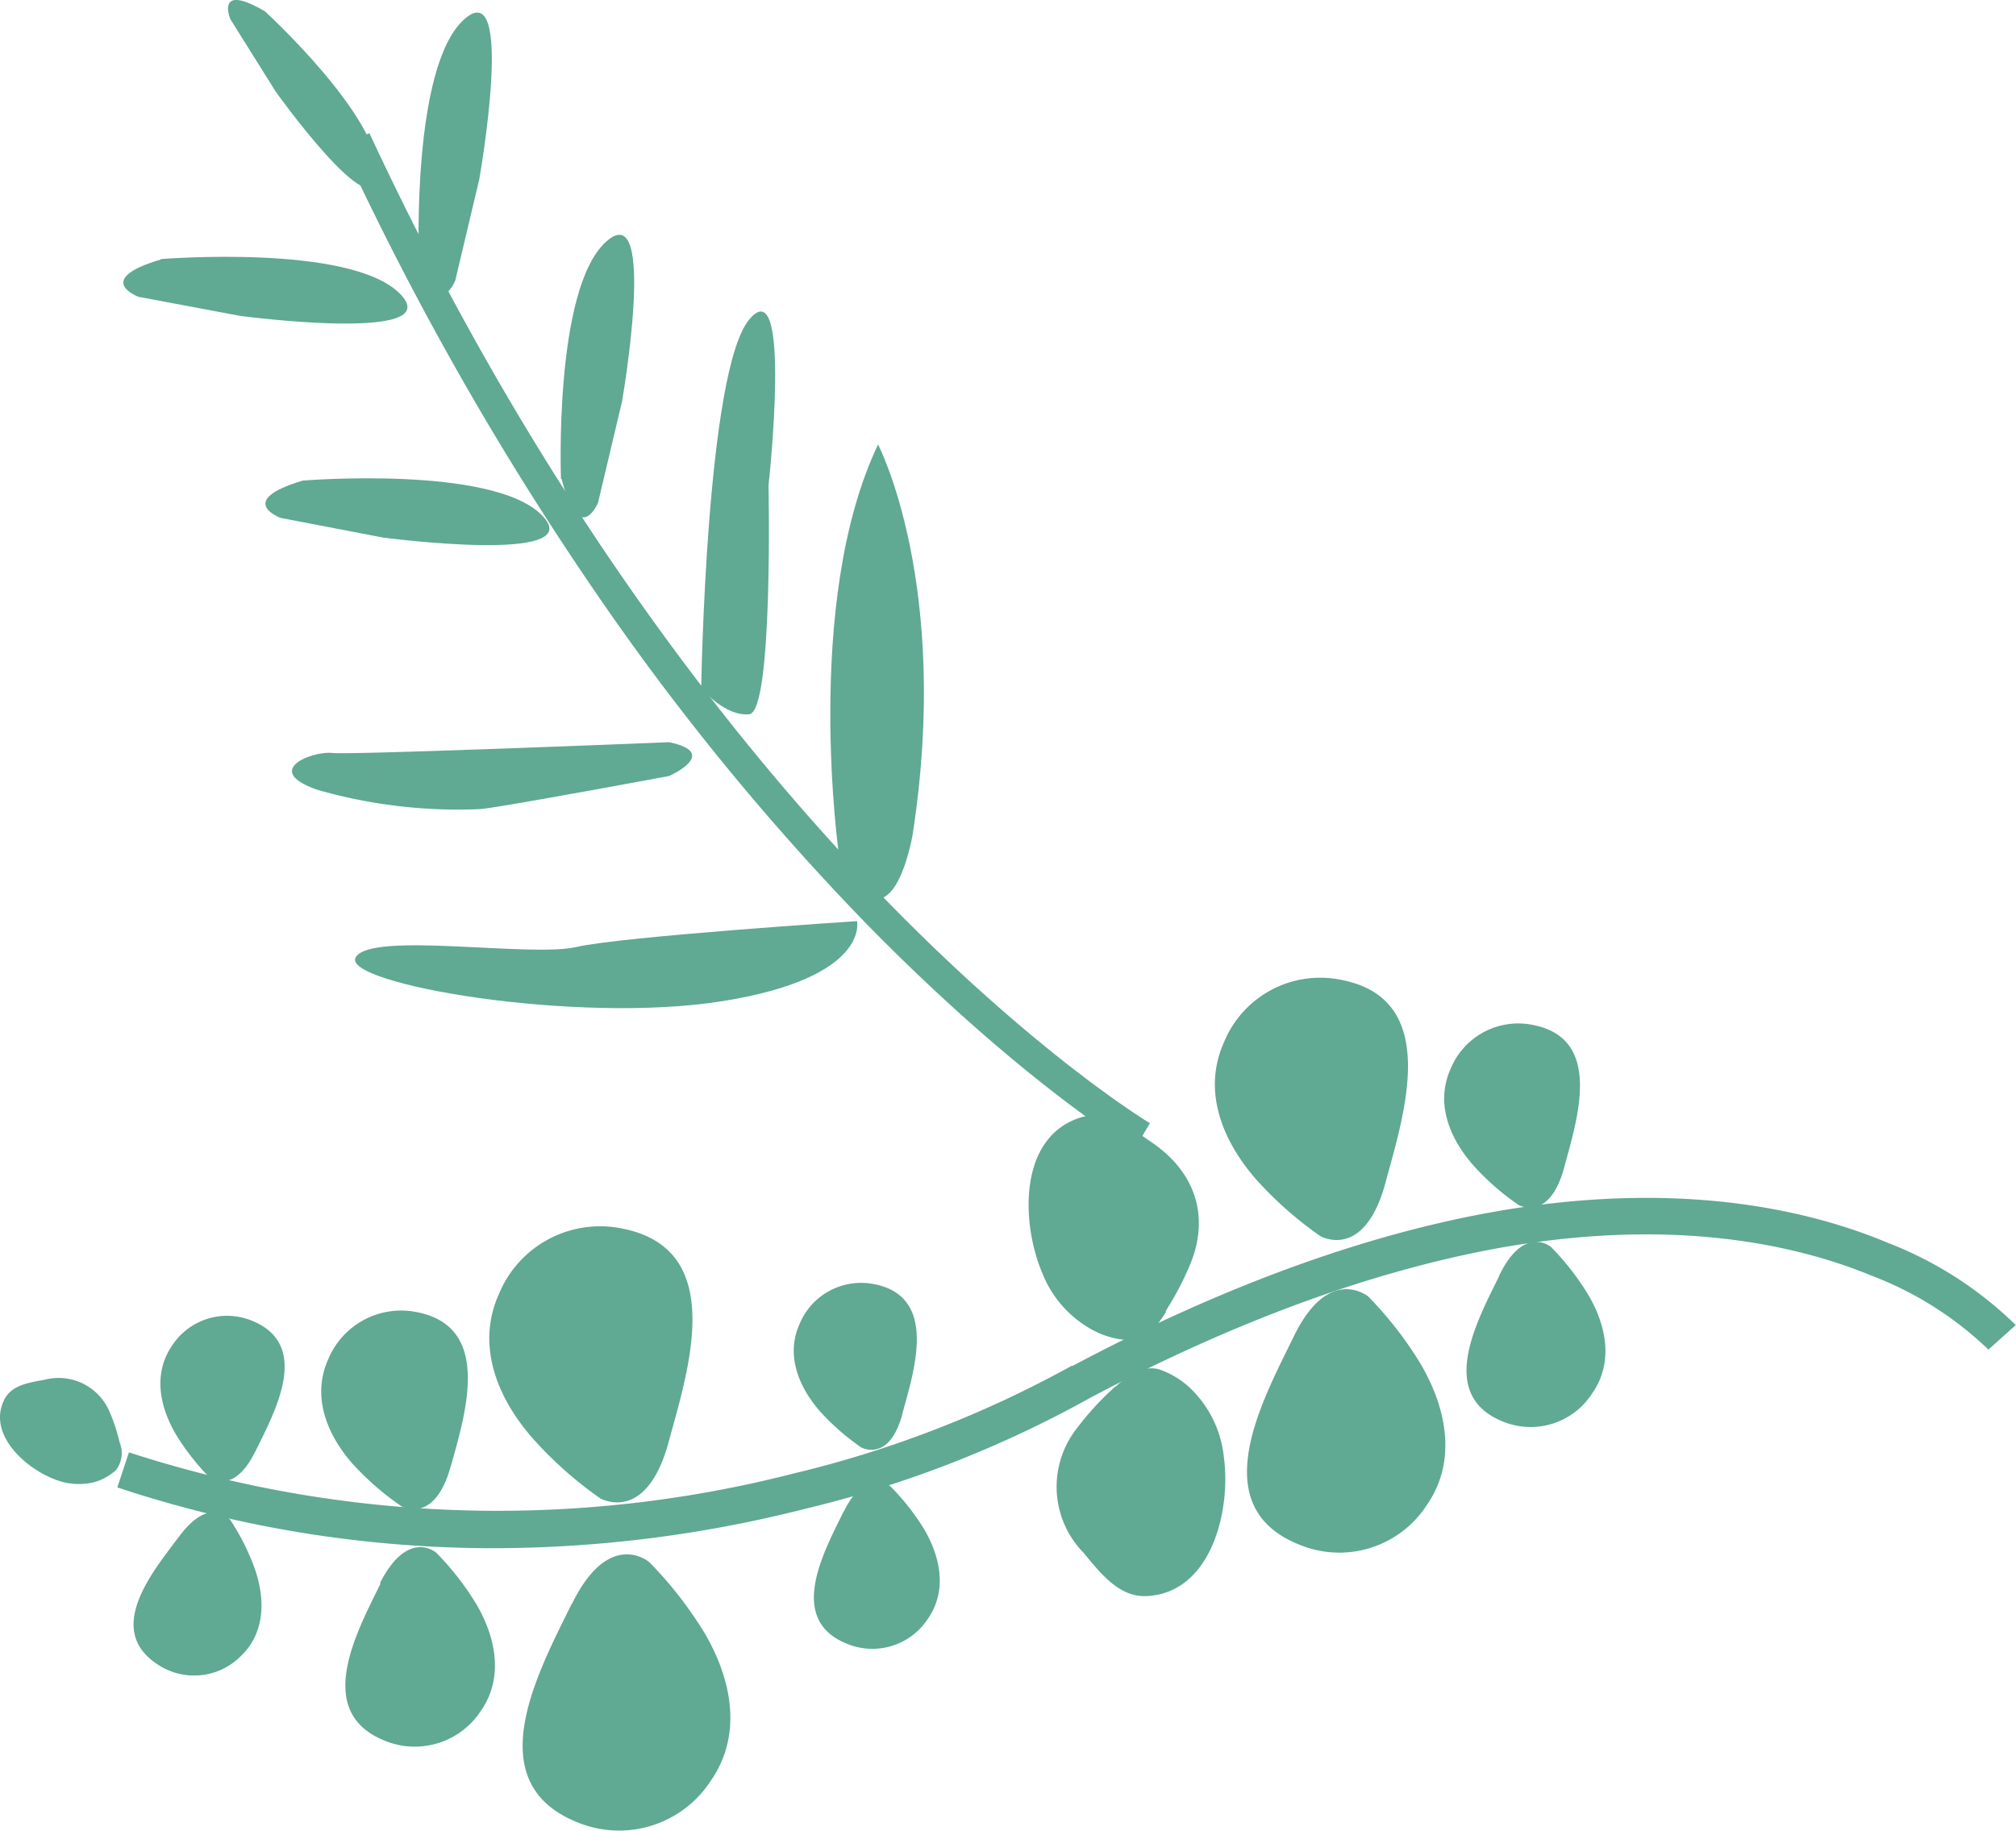 <svg xmlns="http://www.w3.org/2000/svg" viewBox="0 0 142.6 129.51"><defs><style>.cls-1{fill:#60a993;}</style></defs><g id="圖層_2" data-name="圖層 2"><g id="圖層_1-2" data-name="圖層 1"><path class="cls-1" d="M142.6,93.73l-1.95,1.75,1-.88-1,.88a24.45,24.45,0,0,0-8.29-5.24c-5.19-2.14-14-4.21-26.65-1.89C96.89,90,87.27,93.51,77.12,98.89a79.72,79.72,0,0,1-20.23,7.87A89.72,89.72,0,0,1,35,109.53a84.37,84.37,0,0,1-26.7-4.3l.82-2.48a84.32,84.32,0,0,0,47,1.5A78.43,78.43,0,0,0,75.8,96.63l.07,0c10.39-5.51,20.27-9.15,29.37-10.82,13.36-2.45,22.75-.21,28.28,2.11a26.71,26.71,0,0,1,9.08,5.84"/><path class="cls-1" d="M106.05,90.26c-1.52,3.12-4.49,8.42.28,10.32a5.17,5.17,0,0,0,6.29-2c1.54-2.19,1-4.83-.29-7a18.39,18.39,0,0,0-2.61-3.35s-1.9-1.65-3.67,2"/><path class="cls-1" d="M110.64,82.6c.9-3.35,2.82-9.12-2.22-10.09a5.17,5.17,0,0,0-5.81,3.1c-1.1,2.44-.07,4.93,1.6,6.83a18.1,18.1,0,0,0,3.19,2.8s2.18,1.27,3.24-2.64"/><path class="cls-1" d="M91.5,94.58c-2.16,4.44-6.39,12,.41,14.7a7.37,7.37,0,0,0,9-2.78c2.18-3.12,1.41-6.88-.42-10a26.37,26.37,0,0,0-3.7-4.77S94,89.4,91.5,94.58"/><path class="cls-1" d="M98,83.67c1.29-4.77,4-13-3.15-14.35a7.35,7.35,0,0,0-8.27,4.41c-1.56,3.47-.1,7,2.28,9.72a26.44,26.44,0,0,0,4.53,4s3.1,1.8,4.61-3.77"/><path class="cls-1" d="M78.86,98.11l-.27.26a20.34,20.34,0,0,0-2.45,2.72,6.68,6.68,0,0,0,.48,8.74c1.15,1.36,2.47,3.17,4.46,3.09,4.64-.2,6-6.13,5.49-9.82a7.85,7.85,0,0,0-2-4.5A6.09,6.09,0,0,0,82,96.88c-1.19-.33-2.26.46-3.1,1.23"/><path class="cls-1" d="M82.45,92.77l.19-.32a20.35,20.35,0,0,0,1.65-3.26c1.26-3.36.12-6.33-2.75-8.32-1.47-1-3.22-2.41-5.11-1.81C72,80.46,72.25,86.55,73.7,90a7.82,7.82,0,0,0,3.11,3.81,6.06,6.06,0,0,0,3,1c1.23,0,2.06-1,2.67-2"/><path class="cls-1" d="M59.67,106.94c-1.38,2.83-4.07,7.64.26,9.36a4.69,4.69,0,0,0,5.7-1.77c1.39-2,.89-4.38-.27-6.36a16.79,16.79,0,0,0-2.36-3s-1.72-1.5-3.33,1.8"/><path class="cls-1" d="M63.83,100c.82-3,2.56-8.27-2-9.15a4.71,4.71,0,0,0-5.27,2.81c-1,2.22-.06,4.47,1.45,6.2a17,17,0,0,0,2.89,2.53s2,1.15,2.94-2.39"/><path class="cls-1" d="M40.43,113.48c-2.27,4.67-6.71,12.61.43,15.45a7.73,7.73,0,0,0,9.4-2.92c2.3-3.28,1.49-7.23-.43-10.49a27.81,27.81,0,0,0-3.9-5s-2.84-2.46-5.5,3"/><path class="cls-1" d="M47.3,102c1.36-5,4.22-13.64-3.32-15.09a7.74,7.74,0,0,0-8.69,4.64c-1.64,3.65-.1,7.38,2.4,10.22A27.54,27.54,0,0,0,42.45,106s3.26,1.89,4.85-4"/><path class="cls-1" d="M26.93,112c-1.64,3.38-4.85,9.11.31,11.16A5.58,5.58,0,0,0,34,121.06c1.66-2.37,1.07-5.22-.31-7.58a20.12,20.12,0,0,0-2.82-3.62s-2-1.78-4,2.15"/><path class="cls-1" d="M31.89,103.73c1-3.62,3-9.85-2.4-10.9a5.59,5.59,0,0,0-6.28,3.35c-1.18,2.64-.07,5.33,1.73,7.38a19.88,19.88,0,0,0,3.45,3s2.35,1.37,3.5-2.86"/><path class="cls-1" d="M12.71,108.65c-1.87,2.49-5.39,6.65-1.52,9.13a4.65,4.65,0,0,0,5.87-.64c1.73-1.67,1.7-4.09.94-6.22a16.33,16.33,0,0,0-1.71-3.39s-1.4-1.78-3.58,1.12"/><path class="cls-1" d="M18.06,102.69c1.37-2.79,4-7.53-.23-9.25a4.64,4.64,0,0,0-5.64,1.73c-1.38,2-.9,4.33.24,6.29a16.59,16.59,0,0,0,2.33,3s1.7,1.48,3.3-1.78"/><path class="cls-1" d="M8.47,102.09a1.6,1.6,0,0,0-.05-.21,12,12,0,0,0-.67-2,3.91,3.91,0,0,0-4.58-2.27c-1,.19-2.32.34-2.85,1.38-1.24,2.41,1.39,4.8,3.41,5.61a4.58,4.58,0,0,0,2.85.28A3.78,3.78,0,0,0,8.21,104a2,2,0,0,0,.26-1.94"/><path class="cls-1" d="M80.24,81.31c-.33-.19-8.14-4.9-19-16A177.37,177.37,0,0,1,43.11,43.33a216.35,216.35,0,0,1-18.93-33l1.95-.91C38.49,36,52.87,53.64,62.76,63.77c10.68,10.94,18.5,15.65,18.58,15.69Z"/><path class="cls-1" d="M60.58,65.17S44,66.25,40.75,67s-14.54-1.13-15.59.73,15.59,4.77,26,3.09,9.46-5.66,9.46-5.66"/><path class="cls-1" d="M59.36,60.62s-2.59-18,2.75-29.17c0,0,5.19,9.92,2.44,27.62,0,0-1.53,9.05-5.19,1.55"/><path class="cls-1" d="M47.31,52.51s-22.43.91-23.81.76-5,1.22-1.07,2.6A36,36,0,0,0,34,57.24c1.58-.15,13.33-2.34,13.33-2.34s3.66-1.63,0-2.39"/><path class="cls-1" d="M49.6,48.7S49.94,26.26,53,22.6s1.36,11.75,1.36,11.75.34,16-1.36,16.18S49.6,48.7,49.6,48.7"/><path class="cls-1" d="M39.68,33.89s-.51-13.43,3.18-16.78S44,28.4,44,28.4l-1.7,7.17s-1.35,3.21-2.57-1.68"/><path class="cls-1" d="M21.42,34s13.39-1.1,16.9,2.44-11.23,1.59-11.23,1.59l-7.24-1.39s-3.26-1.2,1.57-2.64"/><path class="cls-1" d="M29.63,18.18S29.12,4.75,32.81,1.39s1.09,11.3,1.09,11.3l-1.7,7.17s-1.35,3.2-2.57-1.68"/><path class="cls-1" d="M11.37,18.33s13.39-1.1,16.91,2.44S17,22.35,17,22.35L9.8,21s-3.26-1.21,1.57-2.64"/><path class="cls-1" d="M18.75.81s8.14,7.45,8,11.54S19.5,6.48,19.5,6.48L16.29,1.35s-1.1-2.64,2.46-.54"/></g></g></svg>